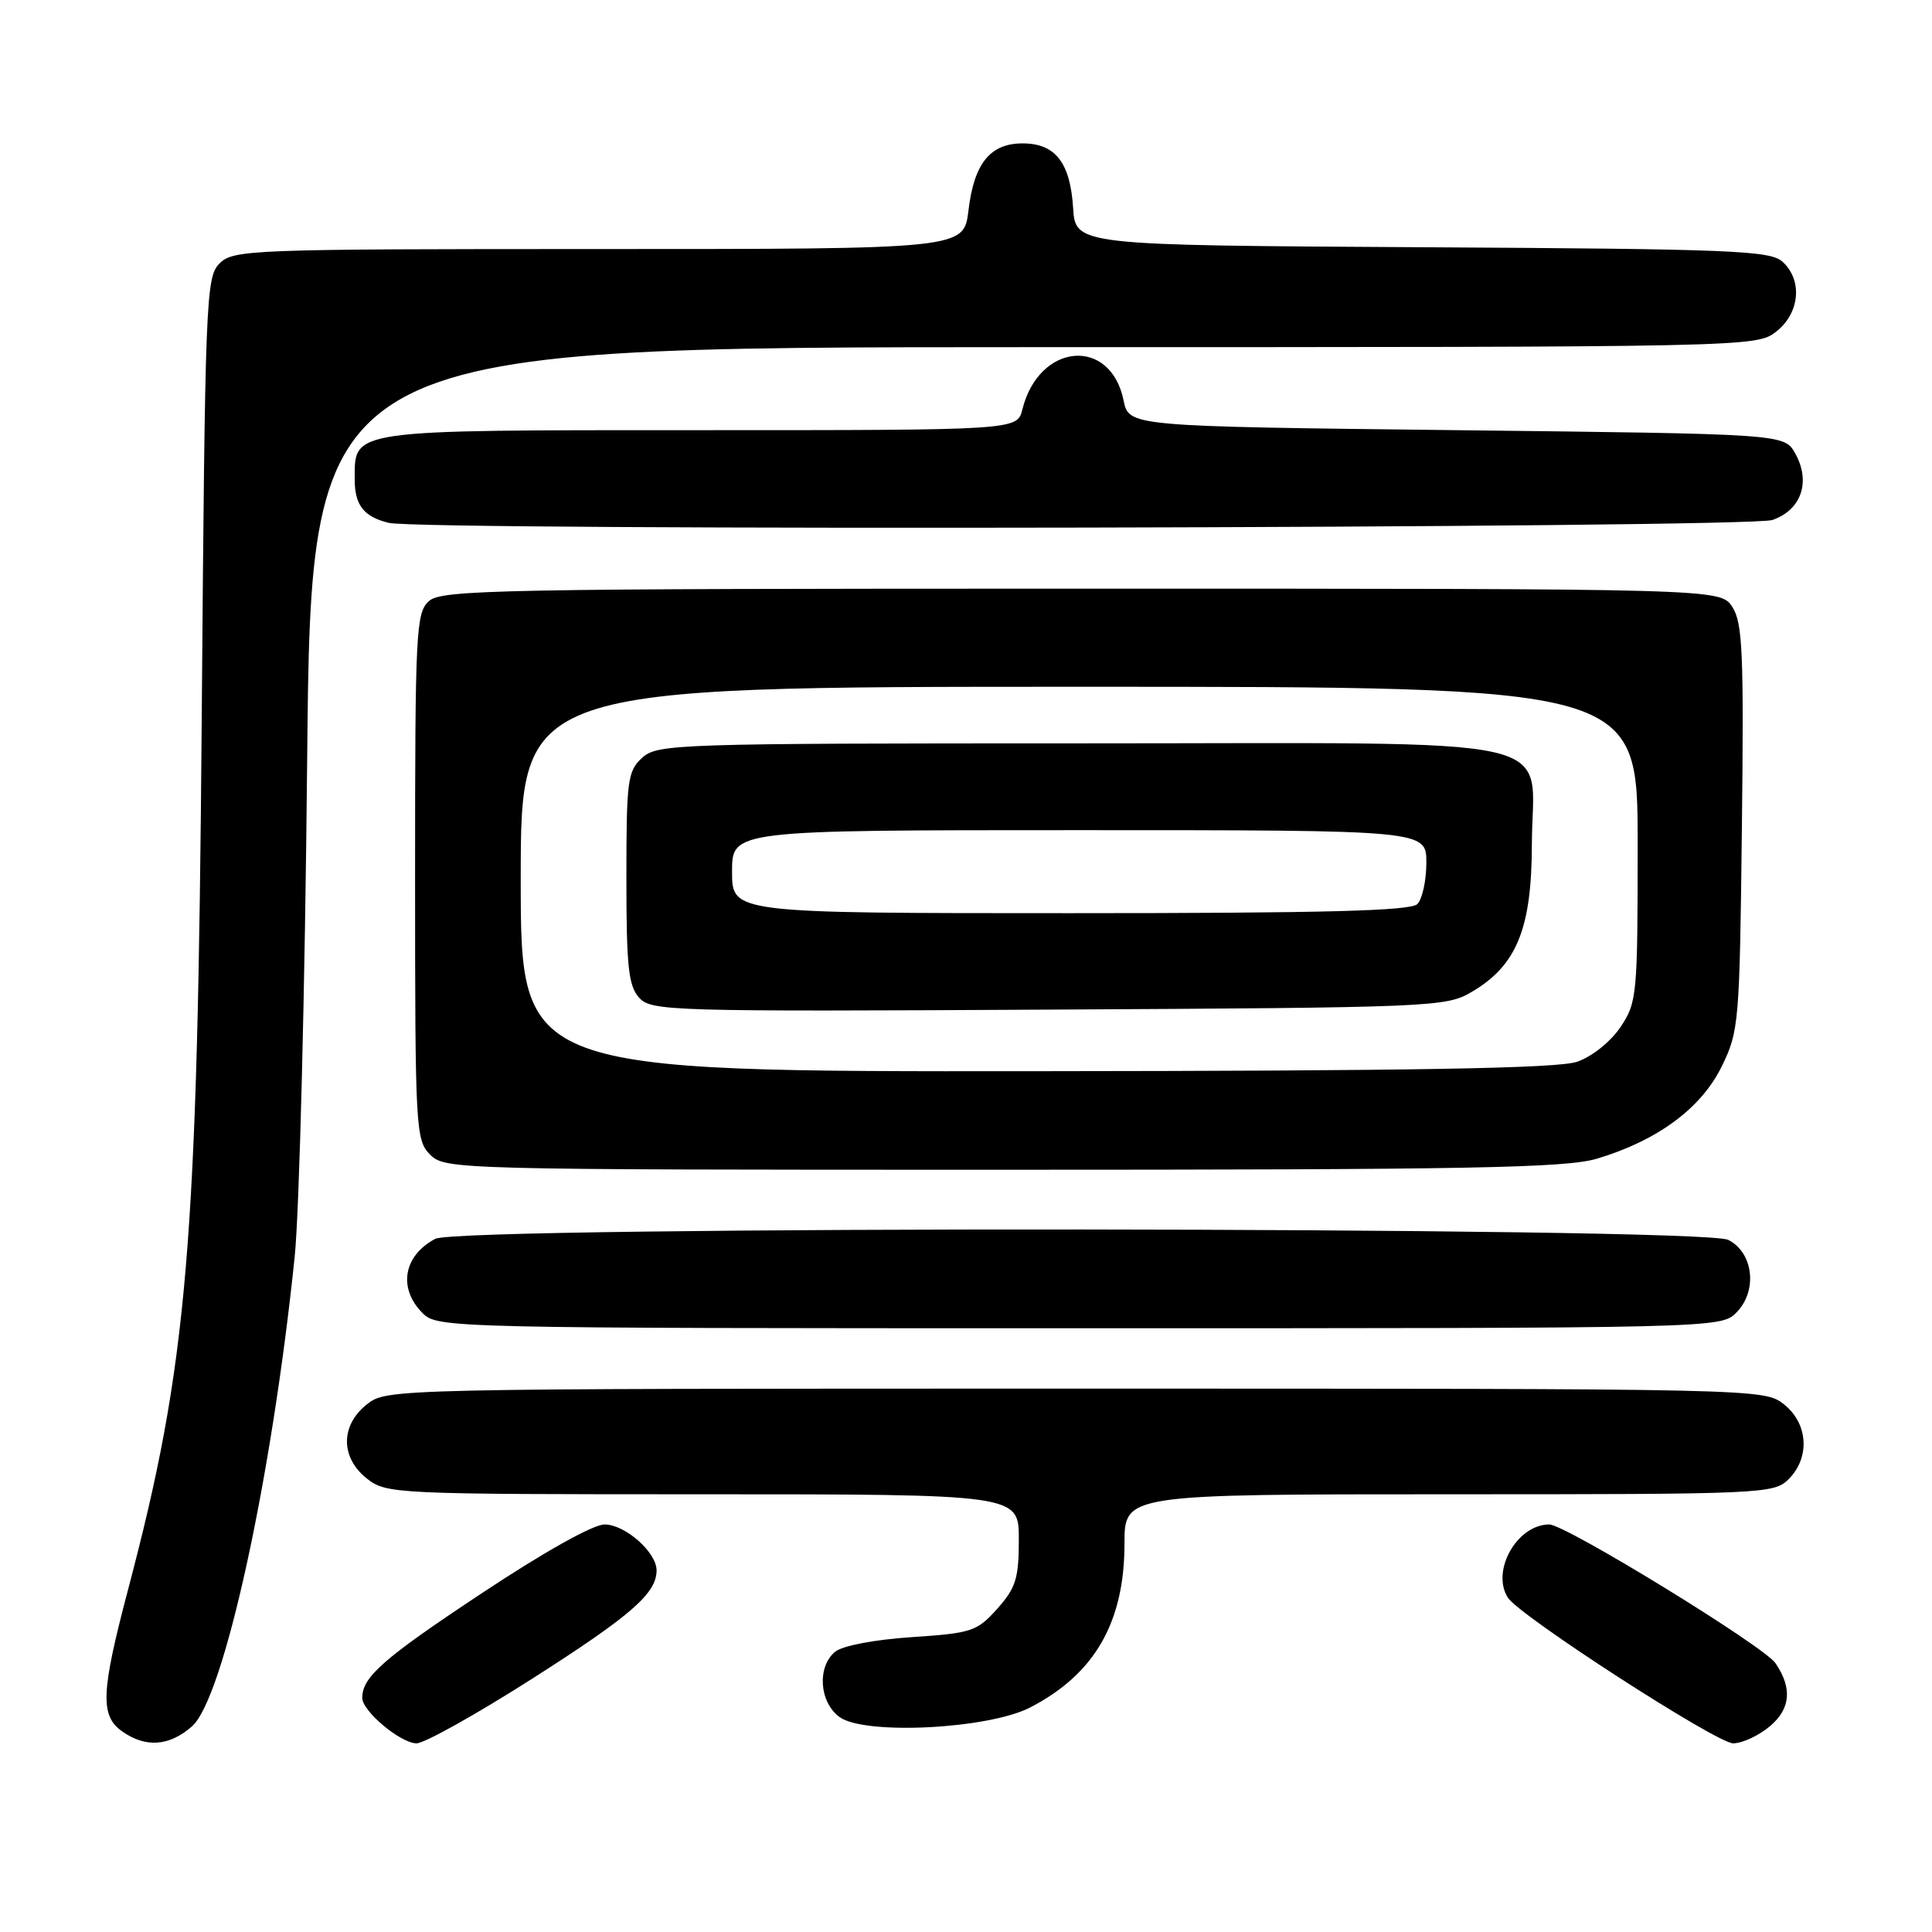 <?xml version="1.0" encoding="UTF-8" standalone="no"?>
<!DOCTYPE svg PUBLIC "-//W3C//DTD SVG 1.1//EN" "http://www.w3.org/Graphics/SVG/1.1/DTD/svg11.dtd" >
<svg xmlns="http://www.w3.org/2000/svg" xmlns:xlink="http://www.w3.org/1999/xlink" version="1.1" viewBox="0 0 256 256">
 <g >
 <path fill="currentColor"
d=" M 25.44 228.75 C 29.66 225.03 36.01 195.98 39.05 166.50 C 39.67 160.45 40.42 130.86 40.70 100.75 C 41.23 46.00 41.23 46.00 136.98 46.00 C 232.33 46.00 232.74 45.99 235.37 43.93 C 238.50 41.47 238.88 37.11 236.18 34.67 C 234.56 33.20 229.42 32.99 188.43 32.76 C 142.50 32.50 142.50 32.50 142.19 27.51 C 141.81 21.53 139.82 19.00 135.50 19.00 C 131.21 19.00 129.07 21.64 128.33 27.86 C 127.72 33.00 127.72 33.00 79.36 33.00 C 33.14 33.00 30.92 33.08 29.09 34.91 C 27.28 36.72 27.17 39.45 26.73 95.16 C 26.18 165.41 24.89 180.62 16.95 210.70 C 13.36 224.31 13.25 227.36 16.22 229.44 C 19.33 231.62 22.45 231.38 25.44 228.75 Z  M 70.56 222.41 C 83.63 214.07 87.00 211.13 87.00 208.09 C 87.00 205.68 82.83 202.00 80.11 202.00 C 78.58 202.00 72.07 205.65 63.72 211.19 C 50.77 219.77 48.00 222.21 48.00 224.98 C 48.00 226.74 53.09 231.00 55.20 231.00 C 56.24 231.00 63.16 227.13 70.56 222.41 Z  M 234.60 228.67 C 237.27 226.37 237.49 223.66 235.26 220.38 C 233.73 218.13 207.43 202.00 205.29 202.00 C 201.02 202.00 197.54 208.15 199.80 211.70 C 201.32 214.10 227.47 231.00 229.65 231.00 C 230.88 231.00 233.11 229.95 234.60 228.67 Z  M 136.50 226.25 C 145.05 221.83 149.00 214.97 149.00 204.53 C 149.00 198.00 149.00 198.00 192.00 198.00 C 233.67 198.00 235.06 197.94 237.00 196.00 C 239.88 193.12 239.59 188.61 236.37 186.07 C 233.74 184.01 233.28 184.00 142.50 184.00 C 51.72 184.00 51.26 184.01 48.63 186.07 C 45.09 188.86 45.09 193.14 48.63 195.93 C 51.21 197.95 52.30 198.00 93.13 198.00 C 135.00 198.00 135.00 198.00 135.00 203.98 C 135.00 209.15 134.61 210.40 132.14 213.17 C 129.46 216.17 128.76 216.40 120.80 216.93 C 115.86 217.26 111.61 218.07 110.65 218.87 C 108.24 220.88 108.56 225.57 111.25 227.52 C 114.57 229.94 130.96 229.11 136.50 226.25 Z  M 230.06 173.94 C 232.92 171.08 232.36 165.98 229.00 164.29 C 225.54 162.55 60.98 162.41 57.68 164.15 C 53.45 166.38 52.71 170.71 56.00 174.00 C 57.97 175.97 59.33 176.00 143.00 176.00 C 227.48 176.00 228.01 175.99 230.06 173.94 Z  M 211.57 153.54 C 219.59 151.15 225.39 146.88 228.11 141.36 C 230.42 136.66 230.51 135.63 230.81 109.67 C 231.08 86.52 230.90 82.50 229.54 80.42 C 227.95 78.00 227.95 78.00 143.31 78.00 C 65.94 78.00 58.50 78.14 56.83 79.65 C 55.12 81.20 55.00 83.67 55.00 116.15 C 55.00 149.67 55.08 151.08 57.00 153.00 C 58.96 154.96 60.33 155.00 132.82 155.00 C 194.74 155.00 207.43 154.76 211.57 153.54 Z  M 234.86 68.90 C 238.70 67.56 239.97 63.83 237.87 60.07 C 236.42 57.50 236.42 57.50 193.00 57.00 C 149.58 56.50 149.58 56.50 148.88 53.05 C 147.14 44.57 137.66 45.42 135.47 54.25 C 134.78 57.00 134.78 57.00 92.72 57.00 C 46.00 57.00 47.00 56.86 47.00 63.53 C 47.00 66.93 48.20 68.47 51.50 69.28 C 55.92 70.36 231.69 70.00 234.86 68.90 Z  M 69.00 116.50 C 69.00 91.00 69.00 91.00 143.00 91.00 C 217.00 91.00 217.00 91.00 217.00 111.85 C 217.00 131.91 216.91 132.83 214.72 136.10 C 213.41 138.04 210.95 140.01 208.97 140.69 C 206.42 141.57 187.40 141.90 137.25 141.94 C 69.00 142.00 69.00 142.00 69.00 116.50 Z  M 195.00 131.44 C 200.97 127.94 202.96 123.05 202.98 111.90 C 203.01 97.11 209.24 98.50 143.00 98.50 C 89.54 98.50 87.12 98.58 85.10 100.40 C 83.16 102.17 83.00 103.35 83.00 116.33 C 83.00 128.07 83.27 130.64 84.69 132.20 C 86.29 133.98 88.74 134.05 138.94 133.78 C 189.91 133.51 191.61 133.44 195.00 131.44 Z  M 97.00 115.50 C 97.00 110.00 97.00 110.00 143.00 110.00 C 189.00 110.00 189.00 110.00 189.00 114.30 C 189.00 116.67 188.46 119.14 187.80 119.80 C 186.90 120.70 175.31 121.00 141.80 121.00 C 97.00 121.00 97.00 121.00 97.00 115.50 Z "/>
</g>
</svg>